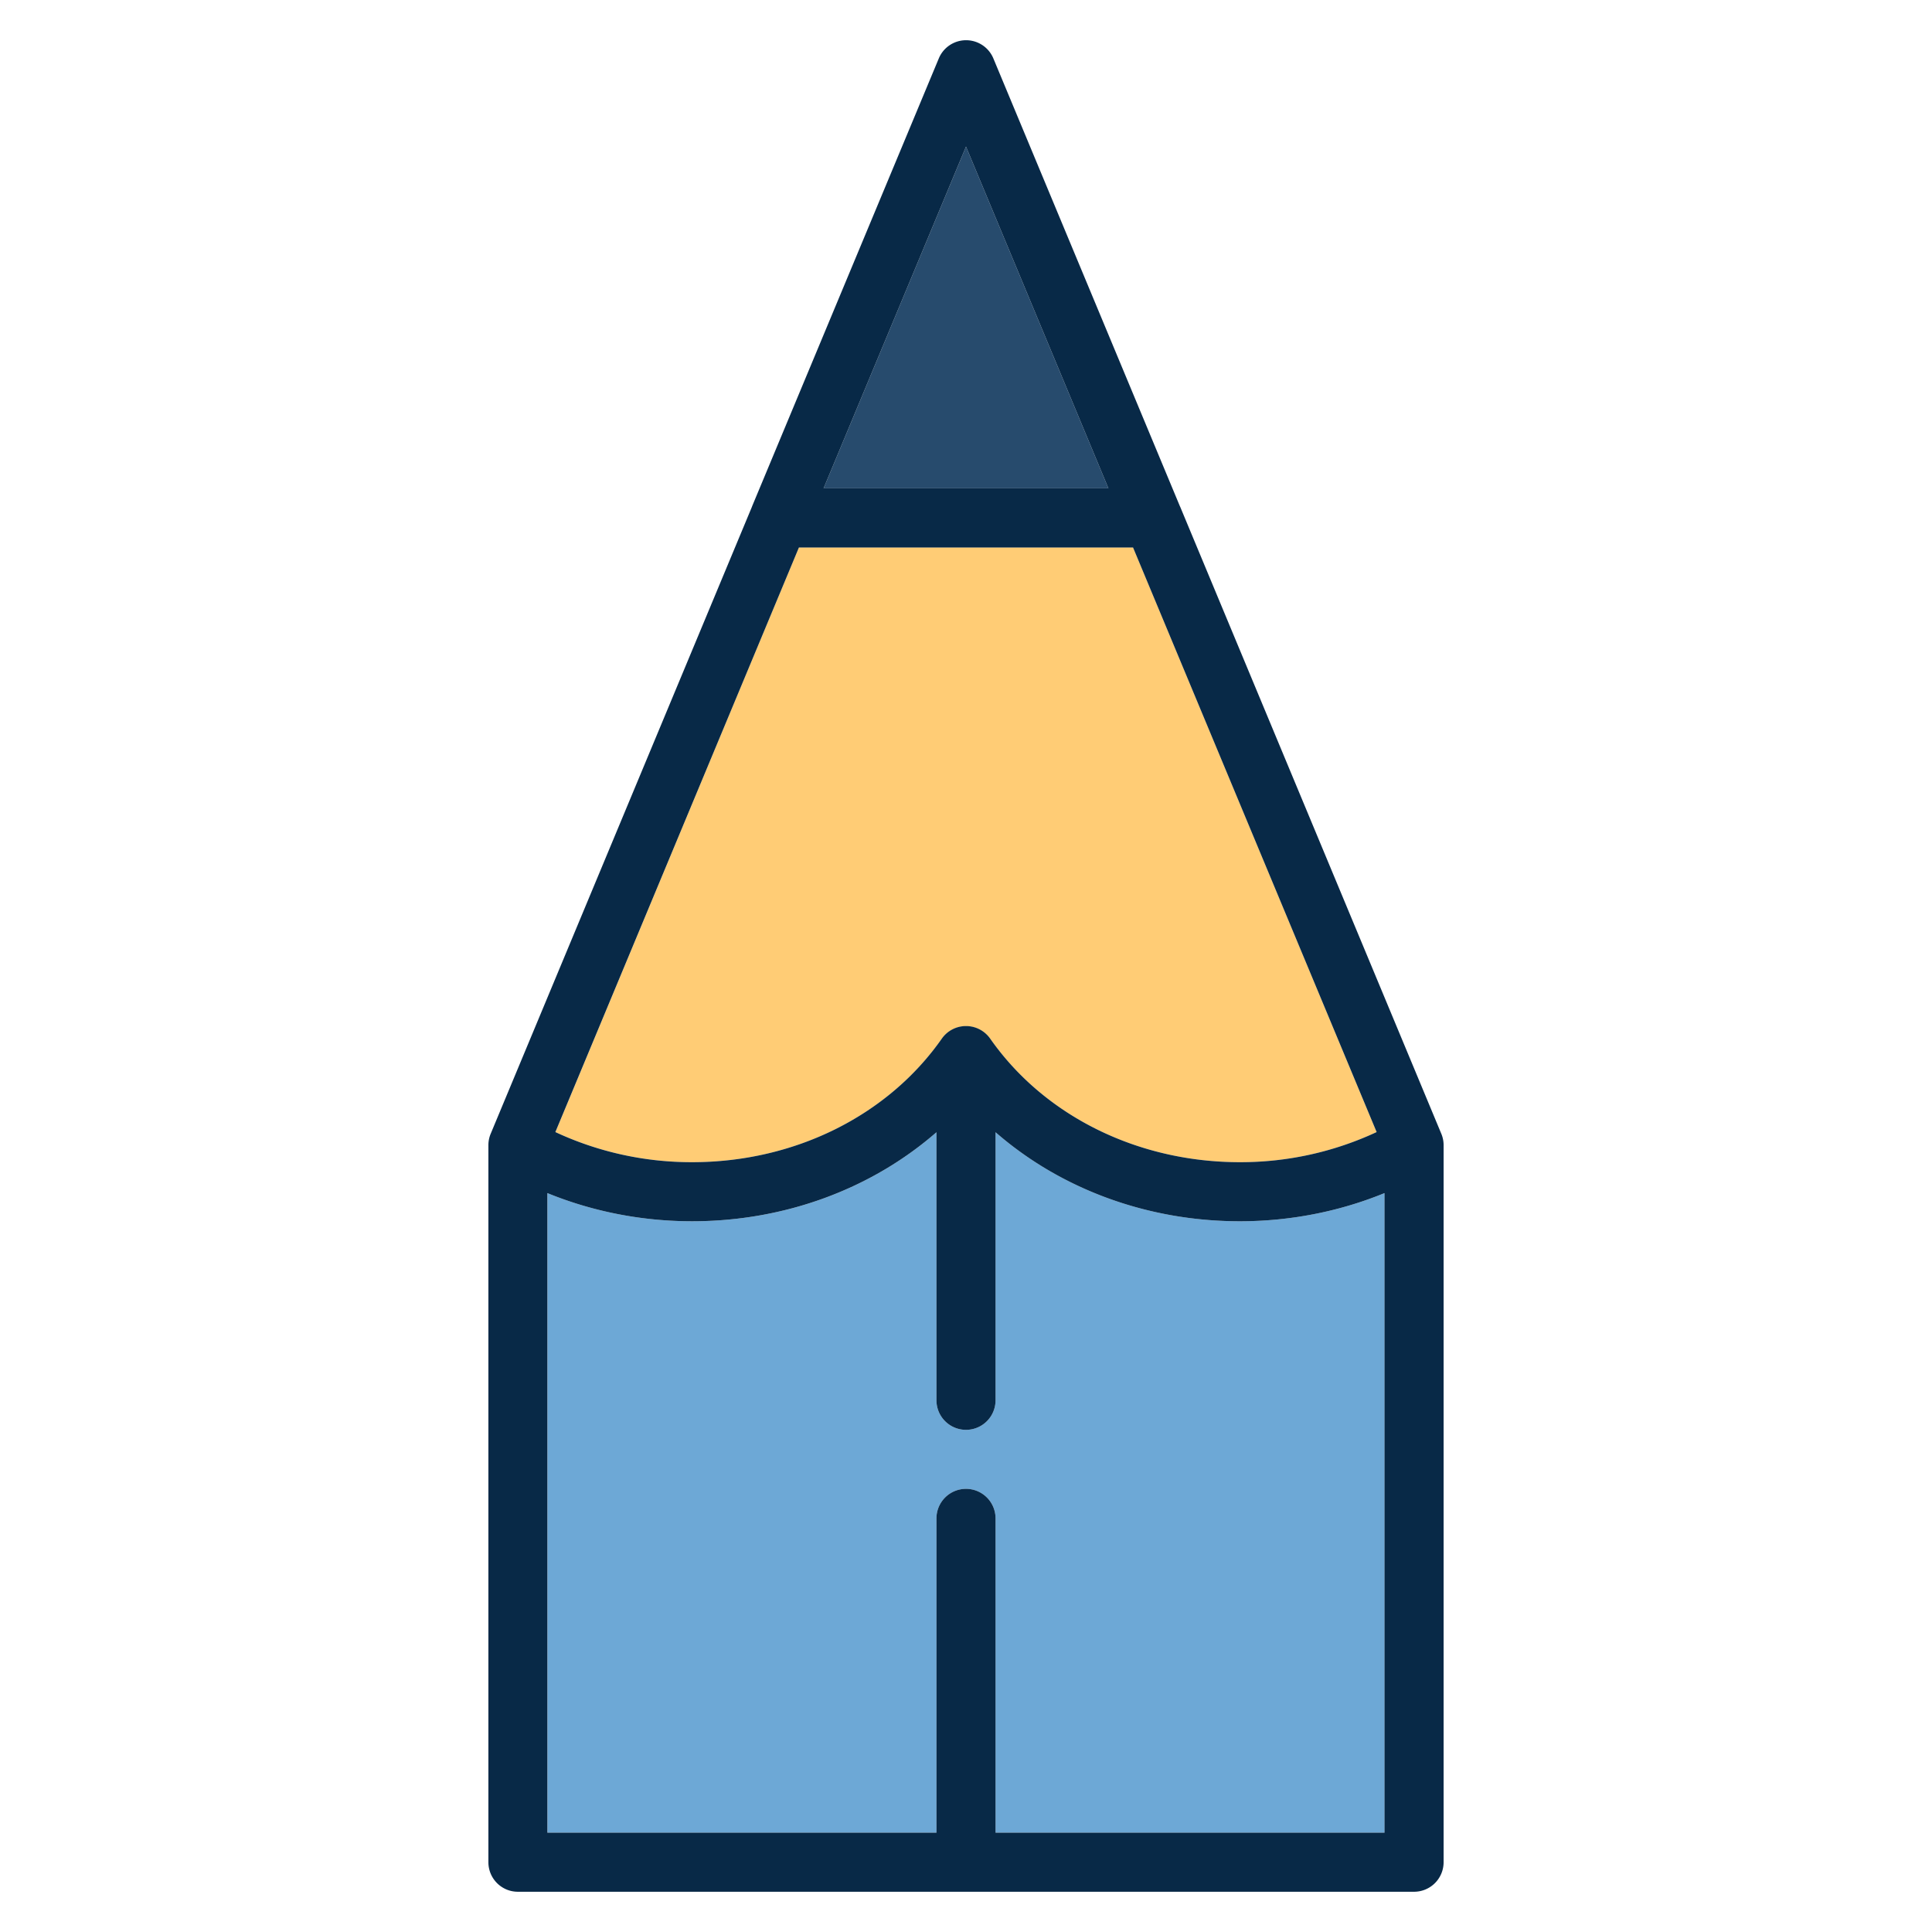 <svg width="24" height="24" fill="none" xmlns="http://www.w3.org/2000/svg">
  <defs/>
  <path d="M17.2 22.766v-7.945c-.563.23-1.174.35-1.798.35-1.15 0-2.228-.402-3.035-1.106v3.33a.367.367 0 01-.734 0v-3.33c-.806.704-1.884 1.106-3.034 1.106-.624 0-1.236-.12-1.798-.35v7.945h4.832v-3.904a.367.367 0 01.734 0v3.904H17.2z" fill="#6DA8D6"/>
  <path d="M10.231 6.066h3.538L12 1.821l-1.769 4.245z" fill="#274B6D"/>
  <path d="M8.598 14.437c1.269 0 2.428-.574 3.102-1.534a.367.367 0 01.6 0c.674.96 1.834 1.534 3.102 1.534a4 4 0 001.699-.374L14.075 6.8h-4.15L6.9 14.063a4.001 4.001 0 001.7.374z" fill="#FFCC75"/>
  <path d="M17.933 14.225v-.003a.366.366 0 00-.028-.137L14.66 6.294l-.003-.006L12.34.726a.367.367 0 00-.678 0L9.343 6.289l-.001.004-3.247 7.792a.367.367 0 00-.028.138v8.91c0 .203.164.367.366.367h11.133a.367.367 0 00.367-.367v-8.908zM12 18.495a.367.367 0 00-.367.367v3.904H6.8v-7.945c.563.23 1.175.35 1.798.35 1.15 0 2.228-.402 3.035-1.106v3.33a.367.367 0 10.734 0v-3.33c.807.704 1.885 1.106 3.035 1.106.623 0 1.235-.12 1.797-.35v7.945h-4.832v-3.904a.367.367 0 00-.367-.367zM9.925 6.801h4.15l3.026 7.262a4.001 4.001 0 01-1.7.374c-1.268 0-2.427-.574-3.1-1.534a.367.367 0 00-.602 0c-.673.96-1.833 1.534-3.1 1.534a4 4 0 01-1.7-.374L9.925 6.8zm.306-.735L12 1.821l1.769 4.245H10.23z" fill="#082947"/>
</svg>
